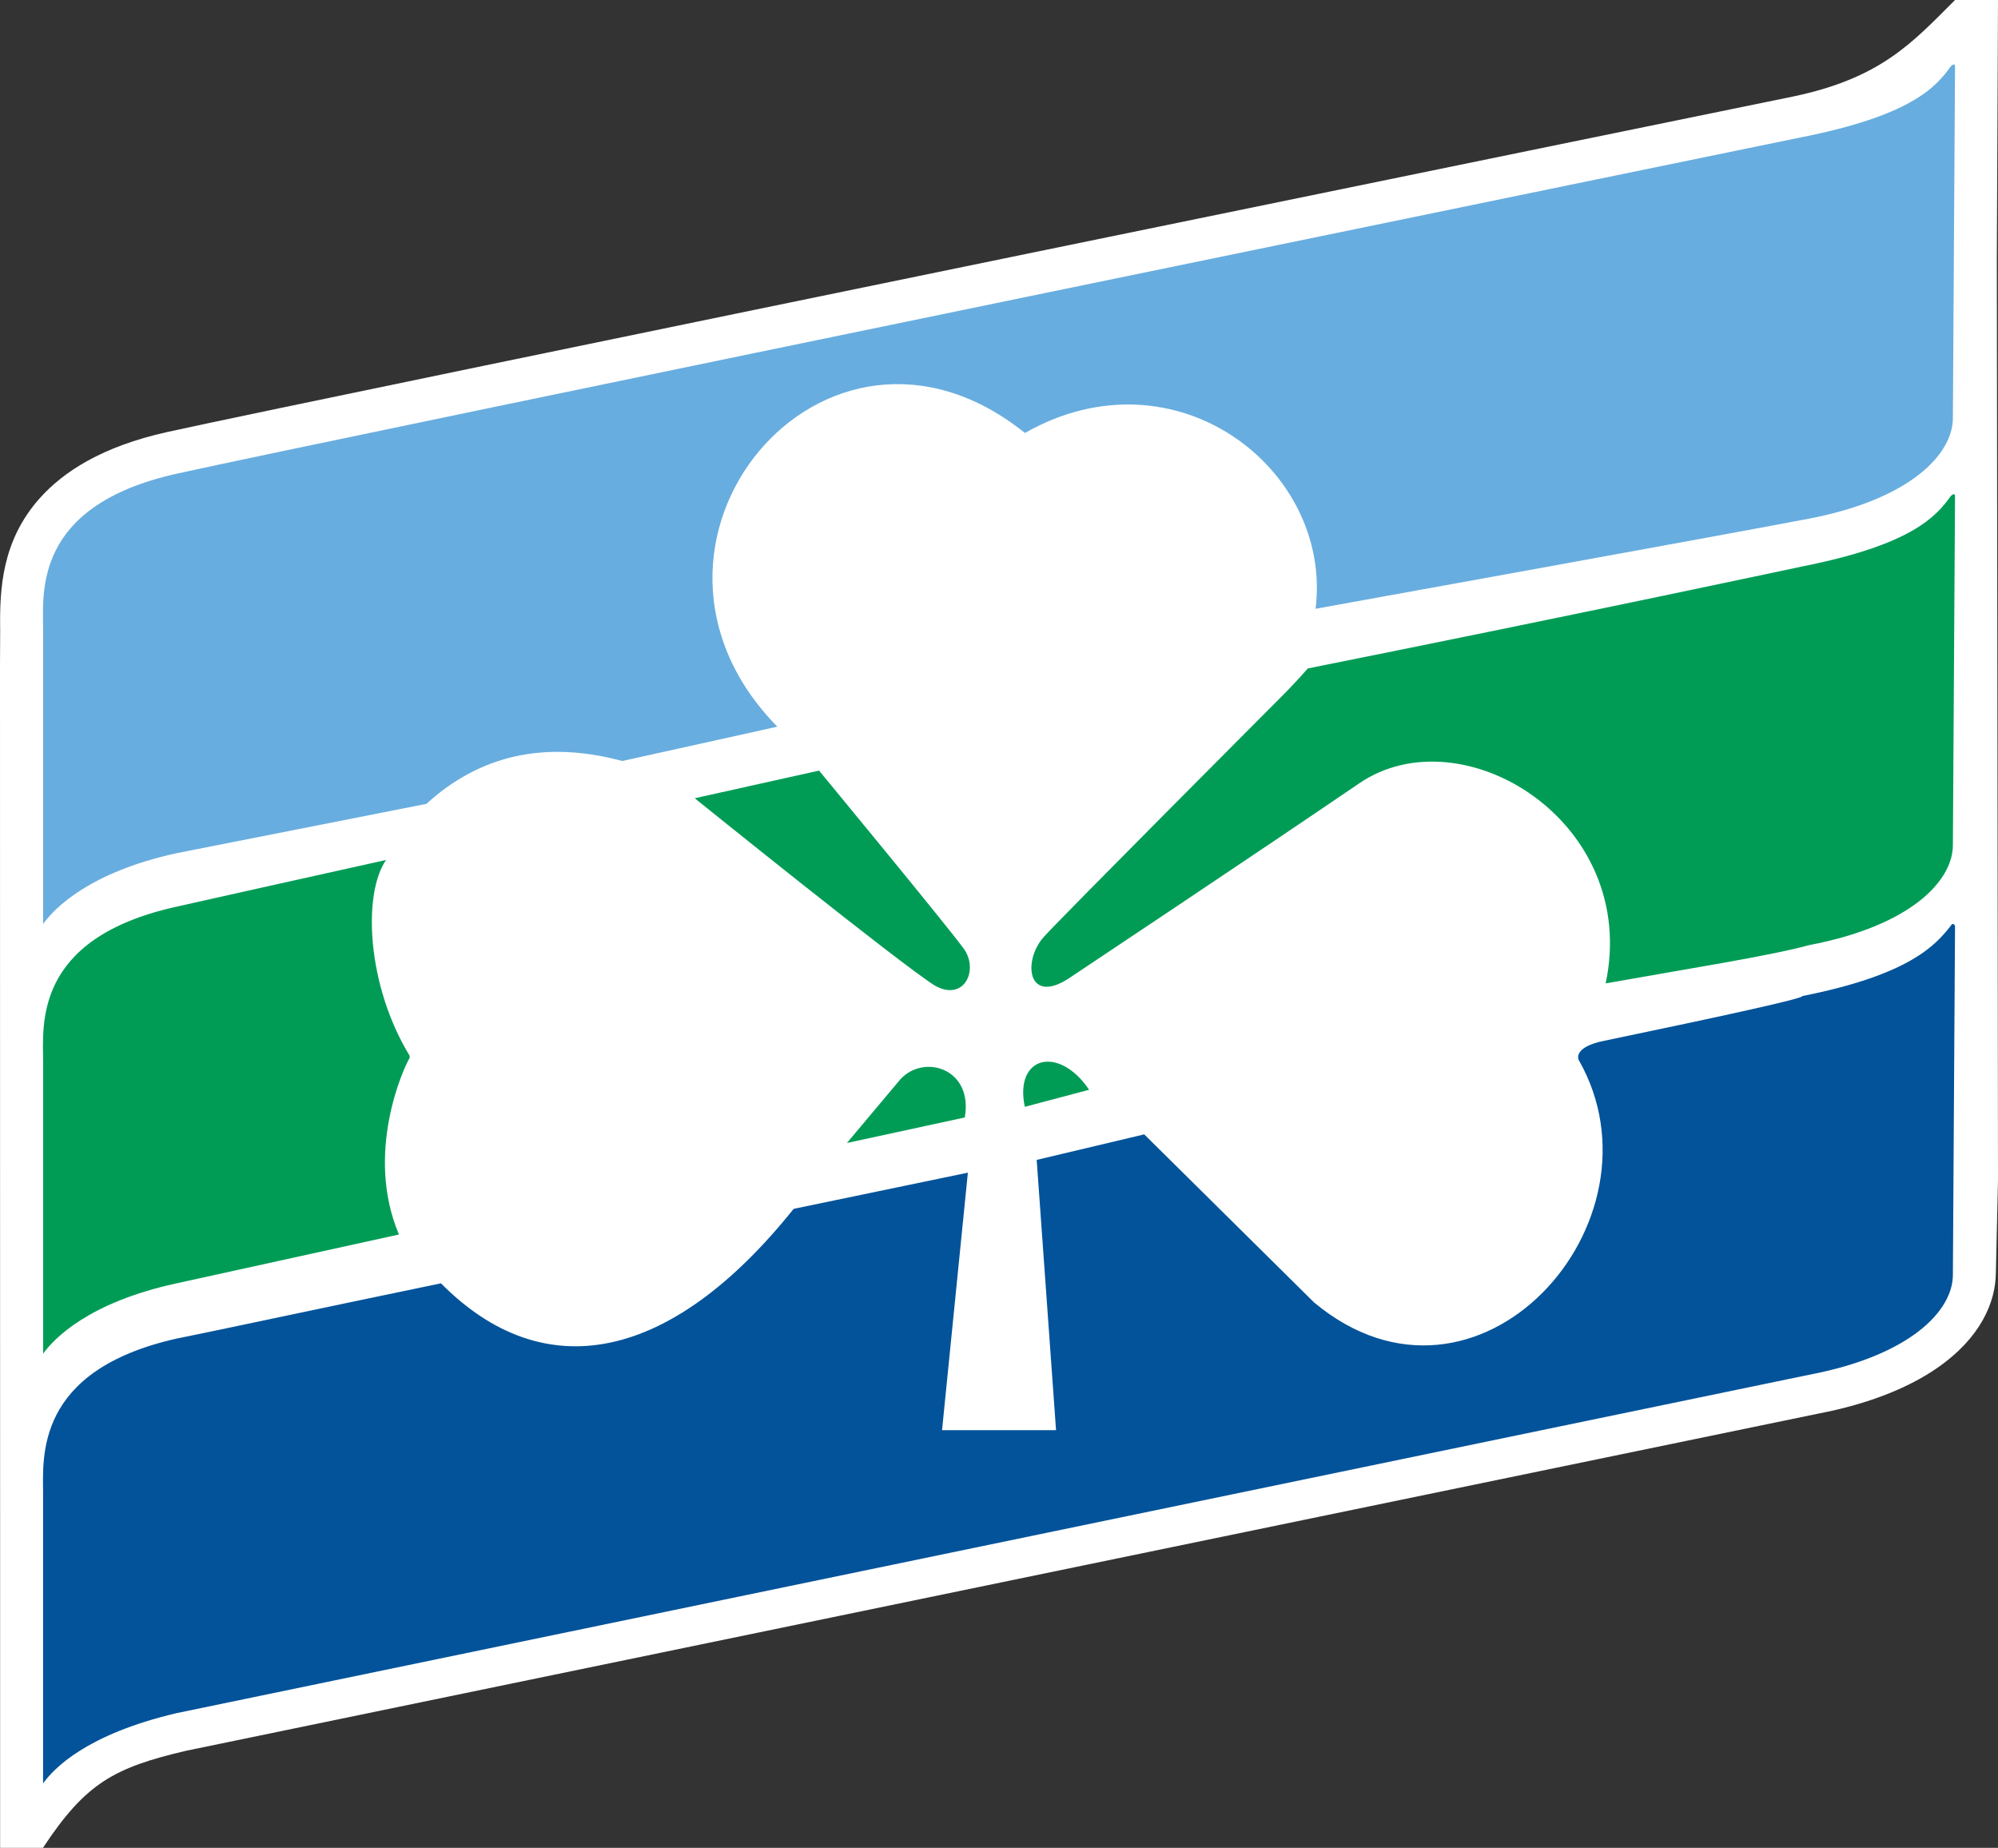 <?xml version="1.0" encoding="UTF-8"?>
<svg width="93px" height="86px" viewBox="0 0 93 86" version="1.1" xmlns="http://www.w3.org/2000/svg" xmlns:xlink="http://www.w3.org/1999/xlink">
    <rect x="0" y="0" width="93" height="86" fill="#333333" stroke="none"/>
    <!-- Generator: Sketch 56.3 (81716) - https://sketch.com -->
    <title>Branding/ICG-Symbol</title>
    <desc>Created with Sketch.</desc>
    <g id="Branding/ICG-Symbol" stroke="none" stroke-width="1" fill="none" fill-rule="evenodd">
        <path d="M7.787,20.106 C14.504,18.614 83.482,4.488 83.482,4.488 C87.554,3.629 89,1.999 91,0 C91,0 91.667,0 93,0 L92.945,12.022 L93,54.913 L92.9,59.234 C92.891,60.611 92.186,62.271 90.167,63.667 C88.907,64.538 87.081,65.327 84.582,65.801 L8.644,81.485 C5.335,82.266 4,82.963 2,86 C2,86 1.335,86 0.005,86 L0.005,72.83 L-2.84217094e-14,30.969 L0.008,29.32 C-0.02,27.435 0.078,25.163 1.86,23.177 C2.959,21.953 4.744,20.782 7.787,20.106 Z" id="Path" fill="#FFFFFF"></path>
        <path d="M8.222,22.047 C14.936,20.55 83.885,6.381 83.885,6.381 C88.895,5.384 90.098,4.086 90.8,3.089 C91,2.889 91,3.089 91,3.089 L90.9,19.452 C90.9,21.149 88.895,23.244 84.185,24.142 C79.475,25.04 61.236,28.333 61.236,28.333 C62.038,21.847 54.722,16.16 47.707,20.151 C38.387,12.667 27.864,25.339 36.182,33.82 L28.966,35.417 C25.258,34.419 22.252,35.217 19.847,37.412 L8.222,39.707 C4.113,40.605 2.51,42.302 2.008,43 L2.008,29.33 C2.008,27.634 1.507,23.543 8.222,22.047 Z" id="Path" fill="#68ADDF"></path>
        <path d="M19.068,49.135 L19.068,49.234 C18.769,49.729 16.973,53.691 18.57,57.454 L8.194,59.732 C4.104,60.623 2.507,62.307 2.008,63 L2.008,49.432 C2.008,47.748 1.51,43.688 8.194,42.202 C9.491,41.905 13.082,41.113 17.971,40.023 C16.874,41.608 17.073,45.867 19.068,49.135 Z M63.265,36.458 C58.476,39.726 49.697,45.569 49.697,45.569 C47.801,46.758 47.602,44.678 48.599,43.589 C49.497,42.598 59.474,32.596 59.474,32.596 C60.372,31.704 60.871,31.11 60.871,31.11 C73.74,28.535 83.917,26.356 83.917,26.356 C88.905,25.366 90.102,24.078 90.8,23.088 C91,22.89 91,23.088 91,23.088 L90.9,39.33 C90.9,41.014 88.905,43.094 84.216,43.985 C82.42,44.48 78.629,45.074 74.738,45.768 C76.334,38.241 68.054,33.19 63.265,36.458 Z M39.421,53.195 L41.915,50.224 C43.012,49.036 45.307,49.729 44.908,52.007 L39.421,53.195 Z M47.701,51.512 C47.203,49.135 49.298,48.64 50.694,50.719 L47.701,51.512 Z M32.337,37.151 L38.124,35.864 C38.124,35.864 44.01,42.994 44.808,44.084 C45.606,45.074 44.908,46.659 43.511,45.867 C41.915,44.876 32.337,37.151 32.337,37.151 Z" id="Combined-Shape" fill="#009C56"></path>
        <path d="M73.481,49.327 C77.786,56.854 68.776,66.956 61.168,60.618 L53.26,52.794 L48.254,53.982 L49.155,66.56 L43.849,66.56 L45.051,54.576 L36.942,56.26 C31.236,63.391 25.33,64.579 20.525,59.726 C14.318,61.014 9.713,62.004 8.211,62.301 C1.604,63.787 2.005,67.847 2.005,69.531 L2.005,83 C2.505,82.307 4.007,80.722 8.211,79.732 L84.193,63.985 C88.898,63.094 90.9,61.014 90.9,59.33 L91,43.088 C91,43.088 90.9,42.89 90.8,43.088 C90.099,43.979 88.898,45.366 83.892,46.356 C83.992,46.455 80.389,47.248 74.683,48.436 C73.181,48.733 73.481,49.327 73.481,49.327 Z" id="Path" fill="#02539A"></path>
    </g>
</svg>